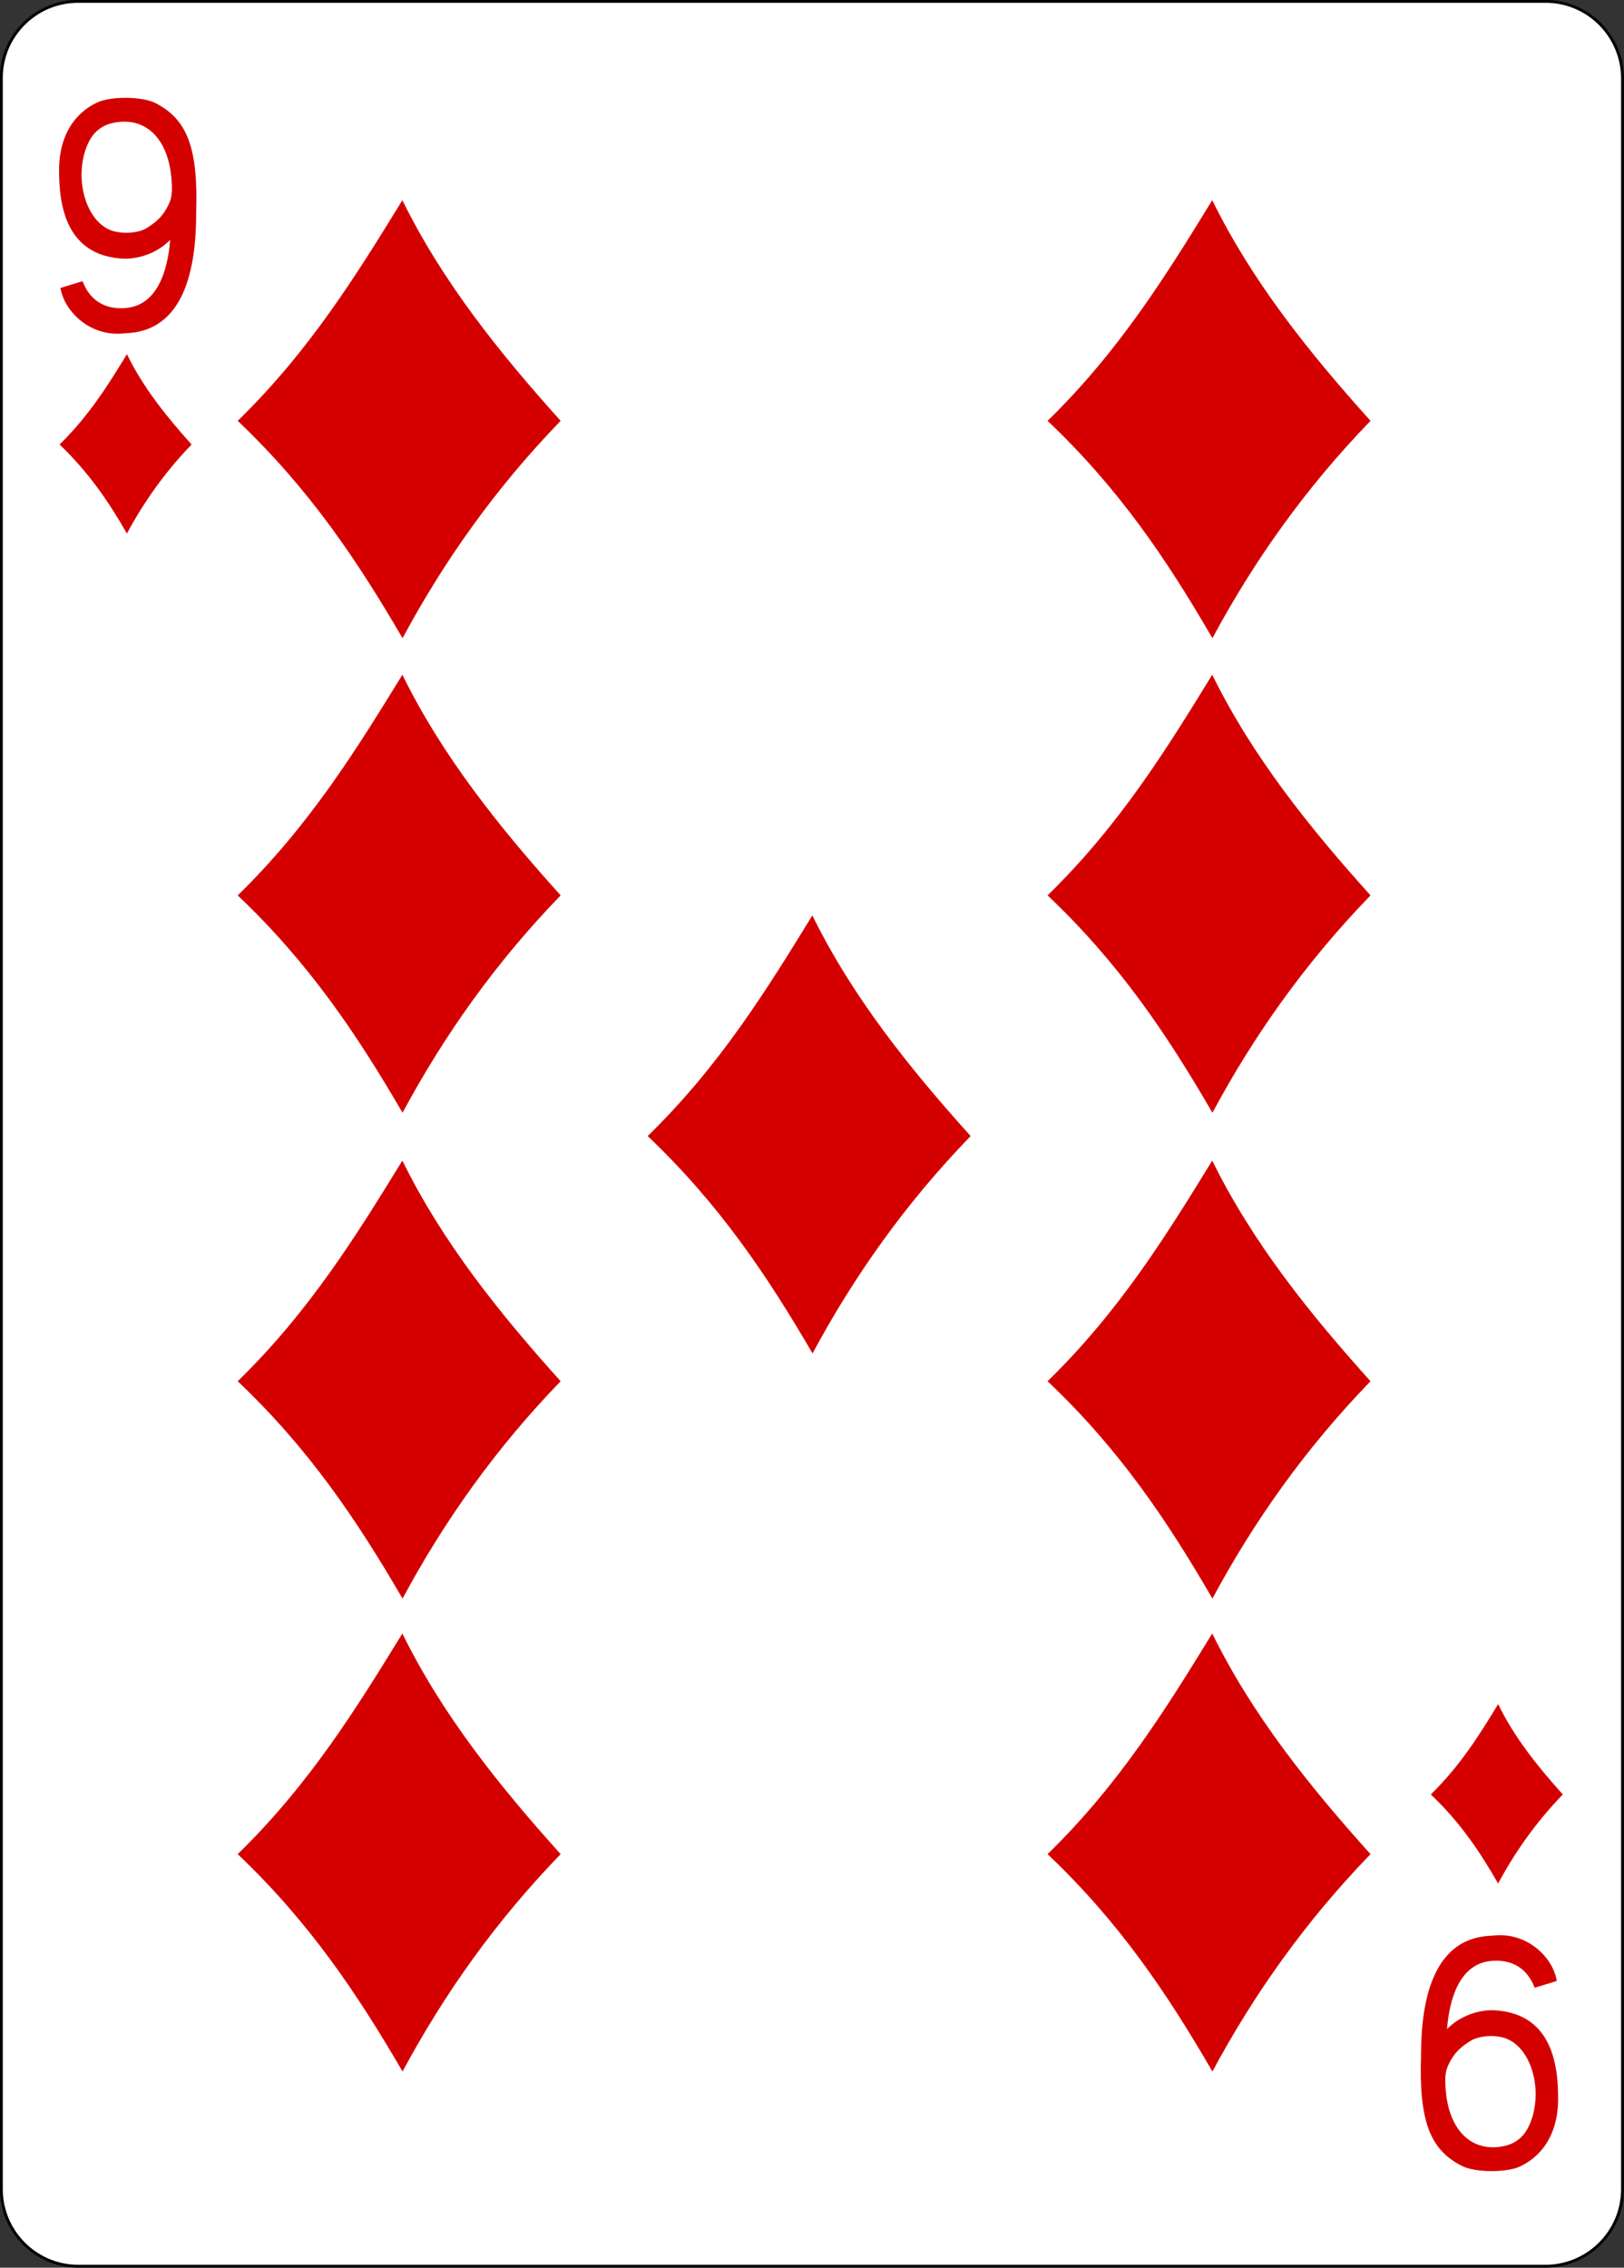 <?xml version="1.0" encoding="utf-8"?>
<!-- Generator: Adobe Illustrator 18.1.1, SVG Export Plug-In . SVG Version: 6.00 Build 0)  -->
<svg version="1.1"
	 id="svg4423" inkscape:version="0.48.1 r9760" sodipodi:docname="9D.svg" xmlns:sodipodi="http://sodipodi.sourceforge.net/DTD/sodipodi-0.dtd" xmlns:cc="http://creativecommons.org/ns#" xmlns:rdf="http://www.w3.org/1999/02/22-rdf-syntax-ns#" xmlns:svg="http://www.w3.org/2000/svg" xmlns:inkscape="http://www.inkscape.org/namespaces/inkscape" xmlns:dc="http://purl.org/dc/elements/1.1/"
	 xmlns="http://www.w3.org/2000/svg" xmlns:xlink="http://www.w3.org/1999/xlink" x="0px" y="0px"
	 viewBox="349.1 240.1 566.1 790.4" enable-background="new 349.1 240.1 566.1 790.4" xml:space="preserve">
<rect x="349.1" y="240.1" width="566.1" height="790.4" fill="#333333" stroke="none"/>
<sodipodi:namedview  inkscape:snap-global="true" inkscape:window-width="734" inkscape:snap-bbox="true" inkscape:document-units="px" inkscape:window-height="925" inkscape:window-x="998" inkscape:pageopacity="0.0" inkscape:window-y="45" inkscape:window-maximized="0" inkscape:current-layer="layer1" inkscape:pageshadow="2" inkscape:snap-page="true" id="base" pagecolor="#ffffff" showgrid="false" inkscape:cx="281.14811" inkscape:zoom="0.69999999" inkscape:cy="582.2367" borderopacity="1.0" bordercolor="#666666">
	</sodipodi:namedview>
<g id="layer1" inkscape:groupmode="layer" inkscape:label="9D">
	<g id="g8817-9" transform="translate(-6220.725,2805.276)">
		<path id="rect6363-4" fill="#FFFFFF" stroke="#000000" stroke-width="0.997" d="M6597.1-2564.7h511.5c14.9,0,26.8,12.2,26.8,26.8
			v735.8c0,14.9-12.2,26.8-26.8,26.8h-511.5c-14.9,0-26.8-12.2-26.8-26.8v-735.8C6570.2-2552.5,6582.1-2564.7,6597.1-2564.7z"/>
		<g id="g8631-7" transform="matrix(0.301,0,0,0.301,5727.131,-1950.525)">
			<g id="g8685-8" transform="translate(-1267.771,-112.909)">
				<path id="path3357" sodipodi:nodetypes="ccccc" inkscape:connector-curvature="0" fill="#D40000" d="M4342.7-1441.8
					c83.6-81.5,138.2-170.1,190.7-255.5c46.1,93.9,111.9,176.2,183.3,255.5c-76.2,78.7-135.5,163.1-183.1,251.7
					C4480.7-1281,4425.3-1363.3,4342.7-1441.8z"/>
				<path id="path3359" sodipodi:nodetypes="ccccc" inkscape:connector-curvature="0" fill="#D40000" d="M4342.7-892.3
					c83.6-81.5,138.2-170.1,190.7-255.5c46.1,93.9,111.9,176.2,183.3,255.5c-76.2,78.7-135.5,163.1-183.1,251.7
					C4480.7-731.6,4425.3-813.9,4342.7-892.3z"/>
				<path id="path3361" sodipodi:nodetypes="ccccc" inkscape:connector-curvature="0" fill="#D40000" d="M4342.7-329.7
					c83.6-81.5,138.2-170.1,190.7-255.5c46.1,93.9,111.9,176.2,183.3,255.5C4640.5-251,4581.2-166.6,4533.6-78
					C4480.7-169,4425.3-251.3,4342.7-329.7z"/>
				<path id="path3363-3" sodipodi:nodetypes="ccccc" inkscape:connector-curvature="0" fill="#D40000" d="M4342.7,217.9
					c83.6-81.5,138.2-170.1,190.7-255.5c46.1,93.9,111.9,176.2,183.3,255.5c-76.2,78.7-135.5,163.1-183.1,251.7
					C4480.7,378.7,4425.3,296.4,4342.7,217.9z"/>
				<path id="path3365-5" sodipodi:nodetypes="ccccc" inkscape:connector-curvature="0" fill="#D40000" d="M4817.5-613.6
					c83.6-81.5,138.2-170.1,190.7-255.5c46.1,93.9,111.9,176.2,183.3,255.5c-76.2,78.7-135.5,163.1-183.1,251.7
					C4955.5-452.8,4900-535.1,4817.5-613.6L4817.5-613.6z"/>
				<path id="path3369-1" sodipodi:nodetypes="ccccc" inkscape:connector-curvature="0" fill="#D40000" d="M5280.6-1441.8
					c83.6-81.5,138.2-170.1,190.7-255.5c46.1,93.9,111.9,176.2,183.3,255.5c-76.2,78.7-135.5,163.1-183.1,251.7
					C5418.8-1281,5363.4-1363.3,5280.6-1441.8z"/>
				<path id="path3371-2" sodipodi:nodetypes="ccccc" inkscape:connector-curvature="0" fill="#D40000" d="M5280.6-892.3
					c83.6-81.5,138.2-170.1,190.7-255.5c46.1,93.9,111.9,176.2,183.3,255.5c-76.2,78.7-135.5,163.1-183.1,251.7
					C5418.8-731.6,5363.4-813.9,5280.6-892.3z"/>
				<path id="path3373-0" sodipodi:nodetypes="ccccc" inkscape:connector-curvature="0" fill="#D40000" d="M5280.6-329.7
					c83.6-81.5,138.2-170.1,190.7-255.5c46.1,93.9,111.9,176.2,183.3,255.5C5578.4-251,5519.1-166.6,5471.5-78
					C5418.8-169,5363.4-251.3,5280.6-329.7z"/>
				<path id="path3375-1" sodipodi:nodetypes="ccccc" inkscape:connector-curvature="0" fill="#D40000" d="M5280.6,217.9
					c83.6-81.5,138.2-170.1,190.7-255.5c46.1,93.9,111.9,176.2,183.3,255.5c-76.2,78.7-135.5,163.1-183.1,251.7
					C5418.8,378.7,5363.4,296.4,5280.6,217.9z"/>
				<path id="path3710" sodipodi:nodetypes="ccccc" inkscape:connector-curvature="0" fill="#D40000" d="M5724.4,148.8
					c34.2-33.4,56.7-69.6,78-104.6c18.7,38.5,45.8,72.2,74.9,104.6c-31.1,32.2-55.5,66.8-74.9,103.1
					C5780.9,214.6,5758.4,181,5724.4,148.8z"/>
				<path id="path3712" sodipodi:nodetypes="ccccc" inkscape:connector-curvature="0" fill="#D40000" d="M4136.4-1414.4
					c34.2-33.4,56.7-69.6,78-104.6c18.7,38.5,45.8,72.2,74.9,104.6c-31.1,32.2-55.4,66.8-74.9,103.1
					C4193.1-1348.4,4170.3-1382,4136.4-1414.4L4136.4-1414.4z"/>
				<path id="path7114-6" sodipodi:nodetypes="ccsccccscccsssssss" inkscape:connector-curvature="0" fill="#D40000" d="
					M4137.4-1595.7l25.6-7.8c9.6,25.1,29.1,32.7,49.6,31.1c37-2.8,49.1-43.3,51.9-79c-14.4,14.9-36,22.5-54.4,21.8
					c-58.7-3-73.7-49.1-74.2-97.5c-1.5-40.8,15.4-70.4,45.1-83.8c15.7-6.8,51.1-6.8,66.8,1.3c36,18.7,49.4,50.9,46.8,127.9
					c0,63.3-13.7,137-82.8,138.5C4171.8-1538.3,4141.7-1568.9,4137.4-1595.7L4137.4-1595.7z M4237.4-1665.1
					c11.9-7.3,18.7-14.4,24.1-24.8c4.3-8.6,5.8-13.2,4.6-30.9c-3.3-45.8-27.9-71.9-63.3-66.8c-19.7,2.8-30.6,13.7-37,33.9
					c-11.4,37.5,3,81.3,30.4,91.4C4208.8-1657.8,4227.8-1659,4237.4-1665.1z"/>
				<path id="path7130-4" sodipodi:nodetypes="ccsccccscccsssssss" inkscape:connector-curvature="0" fill="#D40000" d="
					M5870.3,364.8l-25.6,7.8c-9.6-25.1-29.1-32.7-49.6-31.1c-37,2.8-49.1,43.3-51.9,79c14.4-14.9,36-22.5,54.4-21.8
					c58.7,3,73.7,49.1,74.2,97.5c1.5,40.8-15.4,70.4-45.1,83.8c-15.7,6.8-51.1,6.8-66.8-1.3c-36-18.7-49.4-50.9-46.8-127.9
					c0-63.3,13.7-137,82.8-138.5C5835.8,307.3,5866.2,337.7,5870.3,364.8L5870.3,364.8z M5770.3,434.2
					c-11.9,7.3-18.7,14.4-24.1,24.8c-4.3,8.6-5.8,13.2-4.6,30.9c3.3,45.8,27.9,71.9,63.3,66.8c19.7-2.8,30.6-13.7,37-33.9
					c11.4-37.5-3-81.3-30.4-91.4C5799.1,426.6,5780.1,428.1,5770.3,434.2L5770.3,434.2z"/>
			</g>
		</g>
	</g>
</g>
</svg>
